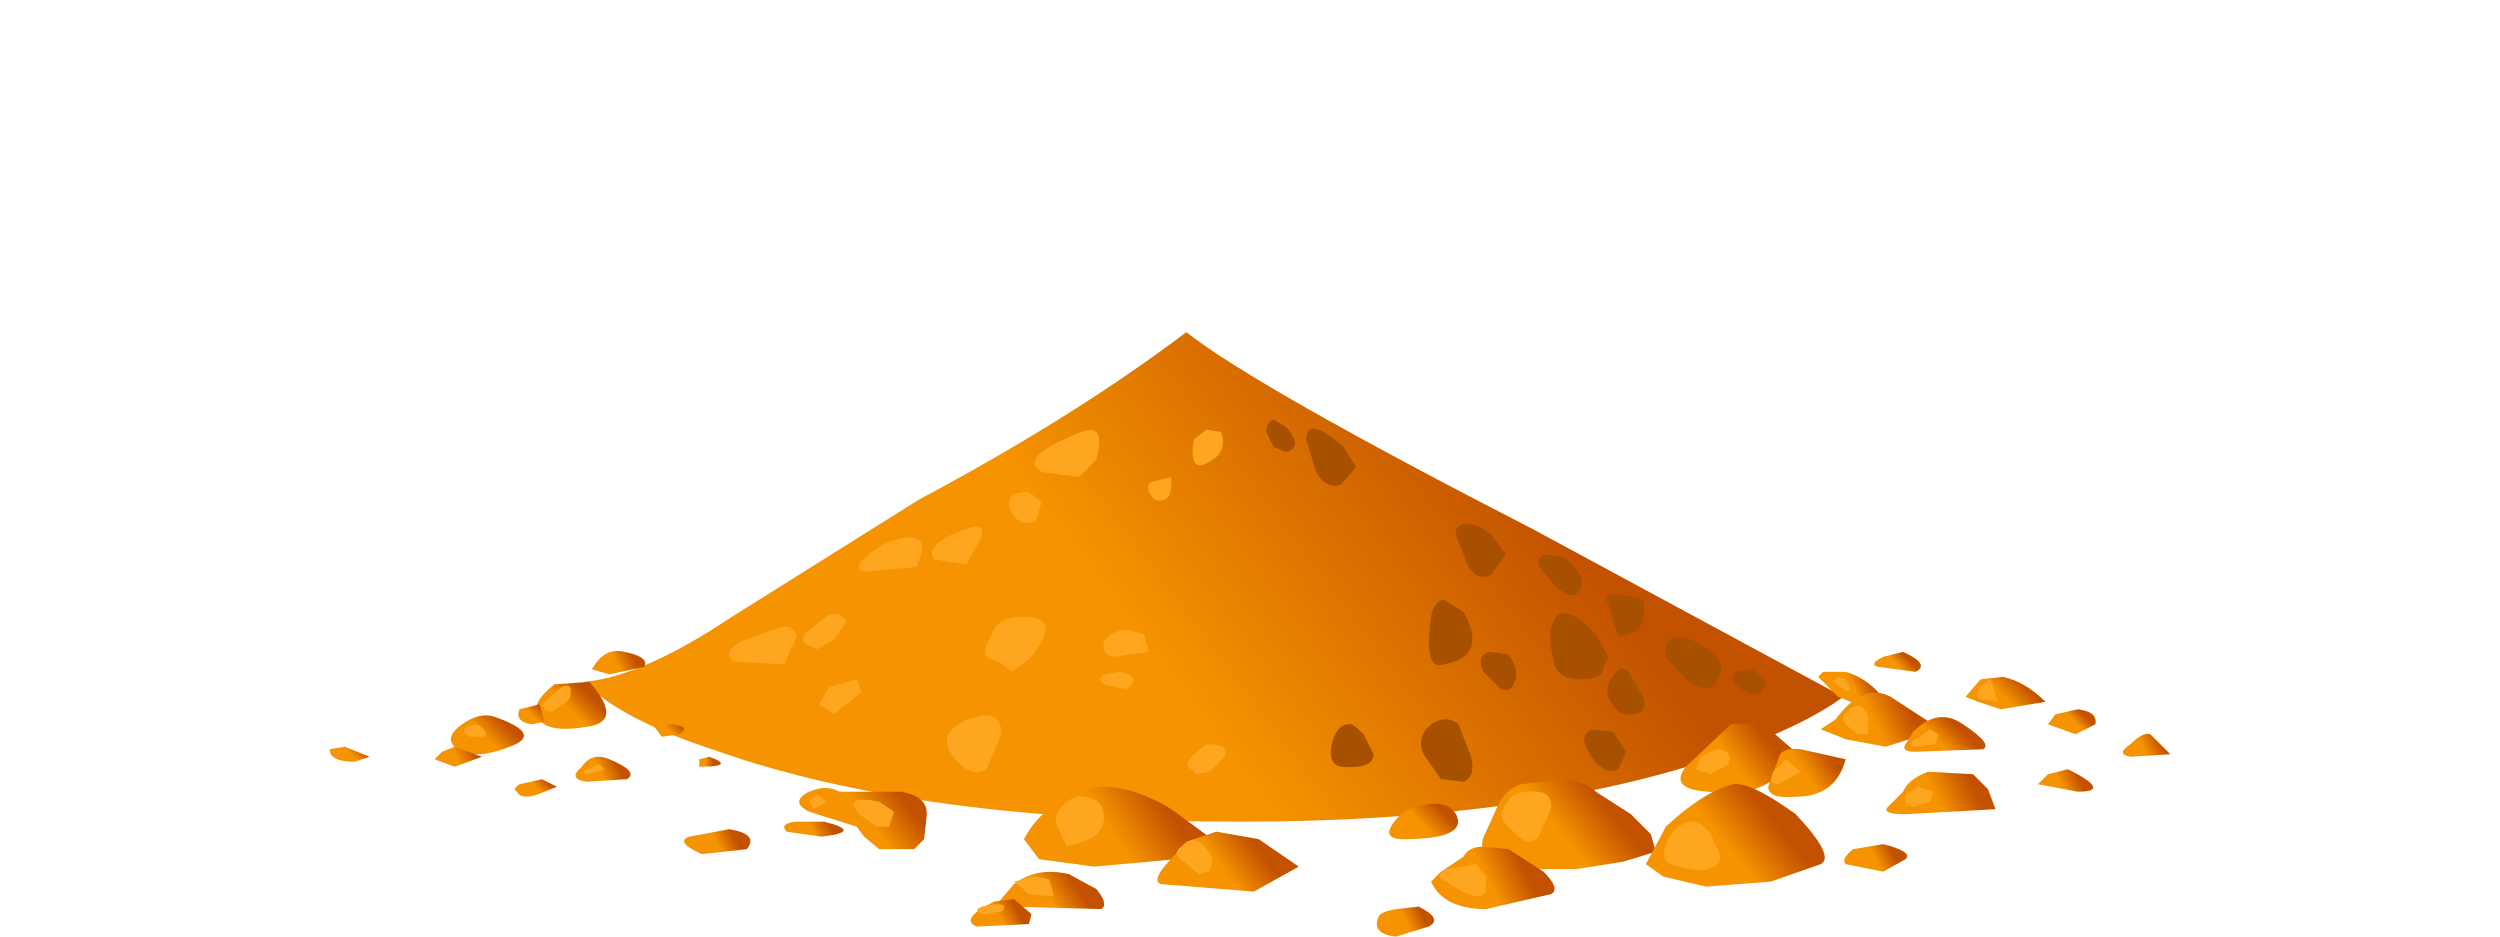 <?xml version="1.0" encoding="UTF-8" standalone="no"?>
<svg xmlns:xlink="http://www.w3.org/1999/xlink" height="18.75px" width="50.05px" xmlns="http://www.w3.org/2000/svg">
  <g transform="matrix(1.0, 0.0, 0.0, 1.0, 0.0, 0.0)">
    <use height="12.1" transform="matrix(1.0, 0.0, 0.0, 1.0, 6.6, 6.65)" width="36.85" xlink:href="#shape0"/>
  </g>
  <defs>
    <g id="shape0" transform="matrix(1.0, 0.0, 0.0, 1.0, -6.6, -6.65)">
      <path d="M24.85 16.45 Q18.4 16.45 14.4 15.05 12.4 14.4 11.7 13.65 12.85 13.55 14.65 12.35 L18.4 10.0 Q21.5 8.35 23.75 6.65 25.15 7.75 30.7 10.6 L36.9 13.95 Q36.1 14.55 34.25 15.2 30.45 16.45 24.85 16.45" fill="url(#gradient0)" fill-rule="evenodd" stroke="none"/>
      <path d="M11.8 13.65 Q12.5 14.45 11.75 14.55 10.85 14.7 10.75 14.3 10.65 14.05 11.1 13.7 L11.8 13.65" fill="url(#gradient1)" fill-rule="evenodd" stroke="none"/>
      <path d="M9.9 14.35 Q10.9 14.7 10.2 14.95 9.45 15.25 9.1 14.95 8.9 14.75 9.25 14.5 9.6 14.25 9.9 14.35" fill="url(#gradient2)" fill-rule="evenodd" stroke="none"/>
      <path d="M6.9 14.95 L7.4 15.15 7.1 15.25 Q6.6 15.25 6.6 15.0 L6.9 14.95" fill="url(#gradient3)" fill-rule="evenodd" stroke="none"/>
      <path d="M12.2 15.2 Q12.8 15.45 12.55 15.6 L11.75 15.65 Q11.35 15.6 11.65 15.35 11.85 15.05 12.2 15.2" fill="url(#gradient4)" fill-rule="evenodd" stroke="none"/>
      <path d="M13.45 14.5 Q13.85 14.55 13.6 14.7 L13.25 14.75 13.1 14.55 13.45 14.5" fill="url(#gradient5)" fill-rule="evenodd" stroke="none"/>
      <path d="M14.2 15.15 Q14.75 15.35 14.0 15.35 L14.0 15.2 14.2 15.15" fill="url(#gradient6)" fill-rule="evenodd" stroke="none"/>
      <path d="M16.8 15.85 L17.15 15.85 18.05 15.85 Q18.6 15.95 18.55 16.35 L18.5 16.8 18.3 17.0 17.6 17.0 17.3 16.75 17.15 16.55 16.2 16.25 Q15.8 16.05 16.2 15.85 16.55 15.7 16.8 15.85" fill="url(#gradient7)" fill-rule="evenodd" stroke="none"/>
      <path d="M16.5 16.45 Q17.3 16.65 16.45 16.75 L15.75 16.65 Q15.6 16.5 15.9 16.45 L16.5 16.45" fill="url(#gradient8)" fill-rule="evenodd" stroke="none"/>
      <path d="M12.9 13.35 L12.2 13.5 11.85 13.4 Q12.1 12.95 12.5 13.05 13.0 13.15 12.9 13.35" fill="url(#gradient9)" fill-rule="evenodd" stroke="none"/>
      <path d="M10.9 14.45 L10.65 14.5 Q10.3 14.45 10.4 14.2 L10.8 14.1 10.9 14.45" fill="url(#gradient10)" fill-rule="evenodd" stroke="none"/>
      <path d="M9.65 15.15 L9.1 15.35 8.7 15.2 8.85 15.05 9.1 14.95 9.65 15.15" fill="url(#gradient11)" fill-rule="evenodd" stroke="none"/>
      <path d="M10.85 15.6 L11.15 15.75 10.9 15.85 Q10.45 16.05 10.35 15.85 10.25 15.8 10.4 15.7 L10.85 15.6" fill="url(#gradient12)" fill-rule="evenodd" stroke="none"/>
      <path d="M14.6 16.6 Q15.2 16.7 14.95 17.0 L14.05 17.1 Q13.5 16.85 13.8 16.75 L14.6 16.6" fill="url(#gradient13)" fill-rule="evenodd" stroke="none"/>
      <path d="M20.5 16.8 Q20.75 16.3 21.35 15.95 22.2 15.45 23.45 16.2 L24.2 16.75 24.5 17.05 23.55 17.2 21.9 17.35 20.8 17.2 20.5 16.8" fill="url(#gradient14)" fill-rule="evenodd" stroke="none"/>
      <path d="M25.2 16.8 L26.0 17.35 25.1 17.85 23.25 17.7 Q23.05 17.65 23.35 17.3 L23.75 16.85 24.35 16.65 25.2 16.8" fill="url(#gradient15)" fill-rule="evenodd" stroke="none"/>
      <path d="M21.4 17.5 L21.95 17.8 Q22.2 18.1 22.05 18.2 L20.25 18.15 20.0 18.05 20.3 17.7 Q20.75 17.35 21.4 17.5" fill="url(#gradient16)" fill-rule="evenodd" stroke="none"/>
      <path d="M20.65 18.3 L20.6 18.5 19.55 18.55 Q19.2 18.4 19.9 18.05 L20.3 18.0 20.65 18.3" fill="url(#gradient17)" fill-rule="evenodd" stroke="none"/>
      <path d="M29.75 16.65 L30.0 16.1 Q30.15 15.8 30.45 15.7 L31.25 15.6 Q31.75 15.65 31.95 15.85 L32.65 16.3 33.05 16.7 33.15 17.05 32.5 17.25 31.55 17.4 30.05 17.4 Q29.5 17.1 29.75 16.65" fill="url(#gradient18)" fill-rule="evenodd" stroke="none"/>
      <path d="M30.2 17.0 L30.9 17.45 Q31.25 17.8 31.05 17.9 L29.75 18.2 Q28.9 18.2 28.65 17.65 L28.85 17.45 29.3 17.15 Q29.4 16.95 29.7 16.95 L30.2 17.0" fill="url(#gradient19)" fill-rule="evenodd" stroke="none"/>
      <path d="M28.4 18.15 Q28.9 18.4 28.6 18.55 L27.95 18.75 Q27.45 18.7 27.6 18.35 27.65 18.25 27.95 18.2 L28.4 18.15" fill="url(#gradient20)" fill-rule="evenodd" stroke="none"/>
      <path d="M29.15 16.3 Q29.4 16.8 28.1 16.8 27.55 16.8 28.05 16.3 28.25 16.15 28.6 16.1 29.0 16.05 29.15 16.3" fill="url(#gradient21)" fill-rule="evenodd" stroke="none"/>
      <path d="M36.0 15.1 Q35.35 16.05 34.2 15.85 33.4 15.8 33.75 15.35 L34.65 14.5 35.25 14.45 36.0 15.1" fill="url(#gradient22)" fill-rule="evenodd" stroke="none"/>
      <path d="M36.95 15.2 Q36.75 15.95 35.95 15.95 35.4 16.0 35.4 15.75 L35.6 15.2 Q35.65 14.95 36.05 15.0 L36.95 15.2" fill="url(#gradient23)" fill-rule="evenodd" stroke="none"/>
      <path d="M39.5 15.5 L39.8 15.8 39.95 16.2 38.15 16.3 Q37.65 16.3 37.8 16.15 L38.1 15.85 Q38.2 15.6 38.6 15.45 L39.5 15.5" fill="url(#gradient24)" fill-rule="evenodd" stroke="none"/>
      <path d="M36.4 13.55 L36.5 13.45 36.95 13.45 Q37.45 13.6 37.75 14.05 L38.0 14.3 37.95 14.4 36.8 13.95 36.4 13.55" fill="url(#gradient25)" fill-rule="evenodd" stroke="none"/>
      <path d="M36.75 14.4 Q37.3 13.65 37.85 13.95 L38.85 14.6 37.75 14.95 36.95 14.8 36.45 14.6 36.75 14.4" fill="url(#gradient26)" fill-rule="evenodd" stroke="none"/>
      <path d="M39.3 14.5 Q39.9 14.9 39.7 15.0 L38.35 15.05 Q38.05 15.05 38.15 14.9 L38.3 14.65 Q38.8 14.15 39.3 14.5" fill="url(#gradient27)" fill-rule="evenodd" stroke="none"/>
      <path d="M39.35 13.95 L39.65 13.6 40.1 13.55 Q40.55 13.65 40.95 14.05 L40.05 14.2 39.6 14.05 39.35 13.95" fill="url(#gradient28)" fill-rule="evenodd" stroke="none"/>
      <path d="M41.6 14.2 Q42.0 14.25 41.95 14.5 L41.55 14.7 41.0 14.5 41.15 14.3 41.6 14.2" fill="url(#gradient29)" fill-rule="evenodd" stroke="none"/>
      <path d="M41.4 15.4 Q42.3 15.85 41.6 15.85 L40.8 15.7 41.0 15.5 41.4 15.4" fill="url(#gradient30)" fill-rule="evenodd" stroke="none"/>
      <path d="M43.05 14.7 L43.45 15.1 42.65 15.15 Q42.35 15.1 42.65 14.9 42.9 14.65 43.05 14.7" fill="url(#gradient31)" fill-rule="evenodd" stroke="none"/>
      <path d="M38.1 13.05 Q38.65 13.3 38.35 13.45 L37.6 13.35 Q37.4 13.3 37.7 13.15 L38.1 13.05" fill="url(#gradient32)" fill-rule="evenodd" stroke="none"/>
      <path d="M35.95 16.3 Q36.75 17.15 36.45 17.3 L35.45 17.65 34.15 17.75 33.3 17.55 32.95 17.3 33.35 16.55 Q34.1 15.85 34.7 15.7 35.05 15.65 35.95 16.3" fill="url(#gradient33)" fill-rule="evenodd" stroke="none"/>
      <path d="M37.7 16.9 Q38.3 17.05 38.15 17.2 L37.7 17.45 36.95 17.3 Q36.85 17.2 37.1 17.0 L37.7 16.9" fill="url(#gradient34)" fill-rule="evenodd" stroke="none"/>
      <path d="M31.95 12.7 L32.2 13.15 32.1 13.35 Q32.1 13.6 31.65 13.6 31.15 13.6 31.1 13.2 30.95 12.65 31.15 12.35 31.4 12.1 31.95 12.7" fill="#a65000" fill-rule="evenodd" stroke="none"/>
      <path d="M33.95 12.85 Q34.7 13.25 34.35 13.65 34.2 13.9 33.8 13.65 L33.35 13.15 Q33.3 12.55 33.95 12.85" fill="#a65000" fill-rule="evenodd" stroke="none"/>
      <path d="M35.1 13.4 L35.35 13.65 35.3 13.8 Q35.15 14.05 34.75 13.7 34.6 13.6 34.75 13.45 L35.1 13.4" fill="#a65000" fill-rule="evenodd" stroke="none"/>
      <path d="M29.85 10.7 L30.15 11.1 29.85 11.5 Q29.6 11.65 29.4 11.35 L29.2 10.85 Q29.05 10.55 29.3 10.5 29.55 10.45 29.85 10.7" fill="#a65000" fill-rule="evenodd" stroke="none"/>
      <path d="M31.3 11.15 Q31.85 11.6 31.6 11.85 31.4 12.1 30.9 11.45 30.7 11.25 30.9 11.1 L31.3 11.15" fill="#a65000" fill-rule="evenodd" stroke="none"/>
      <path d="M32.6 13.45 L32.9 13.95 Q33.0 14.25 32.7 14.3 32.4 14.35 32.25 14.05 32.1 13.85 32.25 13.6 32.45 13.25 32.6 13.45" fill="#a65000" fill-rule="evenodd" stroke="none"/>
      <path d="M26.9 8.95 L27.15 9.35 26.85 9.7 Q26.55 9.8 26.35 9.45 L26.15 8.8 Q26.15 8.3 26.9 8.95" fill="#a65000" fill-rule="evenodd" stroke="none"/>
      <path d="M25.75 8.55 Q26.1 8.95 25.75 9.05 L25.5 8.95 25.35 8.65 Q25.35 8.45 25.5 8.4 L25.75 8.55" fill="#a65000" fill-rule="evenodd" stroke="none"/>
      <path d="M29.3 12.25 Q29.8 13.15 28.9 13.3 28.5 13.45 28.65 12.35 28.7 12.05 28.9 12.0 L29.3 12.25" fill="#a65000" fill-rule="evenodd" stroke="none"/>
      <path d="M30.2 13.1 Q30.45 13.45 30.3 13.7 30.25 13.85 30.05 13.8 L29.7 13.45 Q29.55 13.15 29.8 13.05 L30.2 13.1" fill="#a65000" fill-rule="evenodd" stroke="none"/>
      <path d="M29.2 14.5 L29.45 15.15 Q29.55 15.55 29.3 15.65 L28.85 15.6 28.5 15.1 Q28.35 14.75 28.65 14.5 28.95 14.3 29.2 14.5" fill="#a65000" fill-rule="evenodd" stroke="none"/>
      <path d="M27.0 14.5 Q27.05 14.45 27.3 14.7 L27.5 15.1 Q27.5 15.4 26.85 15.35 26.6 15.3 26.65 14.95 26.75 14.5 27.0 14.5" fill="#a65000" fill-rule="evenodd" stroke="none"/>
      <path d="M32.3 14.65 L32.55 15.05 32.4 15.4 Q32.05 15.55 31.75 14.95 31.65 14.75 31.85 14.6 L32.3 14.65" fill="#a65000" fill-rule="evenodd" stroke="none"/>
      <path d="M32.9 12.0 Q33.0 12.6 32.6 12.7 32.4 12.8 32.35 12.6 L32.2 12.1 Q32.0 11.75 32.9 12.0" fill="#a65000" fill-rule="evenodd" stroke="none"/>
      <path d="M21.65 8.65 Q22.15 8.45 21.95 9.2 L21.6 9.55 20.85 9.45 Q20.35 9.15 21.65 8.65" fill="#ffa621" fill-rule="evenodd" stroke="none"/>
      <path d="M20.6 9.85 L20.85 10.05 20.75 10.4 Q20.45 10.6 20.25 10.25 20.05 9.85 20.6 9.85" fill="#ffa621" fill-rule="evenodd" stroke="none"/>
      <path d="M24.45 8.65 Q24.6 9.1 24.1 9.3 23.8 9.4 23.9 8.8 L24.15 8.6 24.45 8.65" fill="#ffa621" fill-rule="evenodd" stroke="none"/>
      <path d="M23.05 9.65 L23.45 9.55 23.45 9.7 Q23.45 10.1 23.1 10.0 L23.0 9.85 Q22.95 9.7 23.05 9.65" fill="#ffa621" fill-rule="evenodd" stroke="none"/>
      <path d="M17.95 10.8 Q18.7 10.6 18.35 11.35 L17.3 11.45 Q17.05 11.35 17.4 11.1 17.7 10.85 17.95 10.8" fill="#ffa621" fill-rule="evenodd" stroke="none"/>
      <path d="M19.3 10.6 Q19.75 10.45 19.65 10.75 L19.35 11.3 18.7 11.2 Q18.5 10.9 19.3 10.6" fill="#ffa621" fill-rule="evenodd" stroke="none"/>
      <path d="M15.65 12.55 Q15.9 12.5 15.95 12.75 L15.7 13.3 14.7 13.25 Q14.45 13.1 14.8 12.85 L15.65 12.55" fill="#ffa621" fill-rule="evenodd" stroke="none"/>
      <path d="M16.6 12.3 Q16.85 12.25 16.95 12.45 L16.7 12.8 16.35 13.0 16.15 12.9 Q16.0 12.85 16.15 12.65 L16.6 12.3" fill="#ffa621" fill-rule="evenodd" stroke="none"/>
      <path d="M20.4 12.35 Q21.35 12.3 20.6 13.2 L20.25 13.45 Q20.05 13.25 19.85 13.2 19.6 13.15 19.85 12.7 20.0 12.35 20.4 12.35" fill="#ffa621" fill-rule="evenodd" stroke="none"/>
      <path d="M22.55 12.6 L22.9 12.7 23.0 13.05 22.3 13.15 Q22.05 13.1 22.1 12.85 22.2 12.65 22.55 12.6" fill="#ffa621" fill-rule="evenodd" stroke="none"/>
      <path d="M22.4 13.45 Q22.9 13.55 22.55 13.8 L22.1 13.7 Q21.95 13.6 22.1 13.5 L22.4 13.45" fill="#ffa621" fill-rule="evenodd" stroke="none"/>
      <path d="M19.4 14.4 Q20.05 14.15 20.05 14.7 L19.75 15.4 Q19.4 15.6 19.05 15.1 18.75 14.65 19.4 14.4" fill="#ffa621" fill-rule="evenodd" stroke="none"/>
      <path d="M16.6 13.75 L17.15 13.6 17.25 13.85 16.7 14.3 16.4 14.1 16.6 13.75" fill="#ffa621" fill-rule="evenodd" stroke="none"/>
      <path d="M24.15 14.9 Q24.9 14.9 24.2 15.45 L23.95 15.5 23.85 15.4 Q23.7 15.35 23.85 15.15 L24.15 14.9" fill="#ffa621" fill-rule="evenodd" stroke="none"/>
      <path d="M21.7 15.95 Q22.1 16.0 22.1 16.35 22.1 16.7 21.7 16.85 L21.35 16.95 21.2 16.6 Q21.05 16.4 21.25 16.15 21.5 15.9 21.7 15.95" fill="#ffa621" fill-rule="evenodd" stroke="none"/>
      <path d="M24.0 16.85 Q24.4 17.15 24.2 17.45 L24.0 17.5 23.7 17.25 Q23.45 17.1 23.65 16.95 23.85 16.75 24.0 16.85" fill="#ffa621" fill-rule="evenodd" stroke="none"/>
      <path d="M30.6 15.85 Q31.1 15.8 31.05 16.2 L30.8 16.75 Q30.65 16.95 30.4 16.75 L30.1 16.45 Q30.0 16.3 30.15 16.1 30.25 15.85 30.6 15.85" fill="#ffa621" fill-rule="evenodd" stroke="none"/>
      <path d="M9.55 14.5 Q9.8 14.65 9.7 14.75 L9.4 14.75 Q9.2 14.65 9.35 14.55 L9.55 14.5" fill="#ffa621" fill-rule="evenodd" stroke="none"/>
      <path d="M11.25 13.75 Q11.5 13.65 11.4 14.0 L11.05 14.25 Q10.8 14.2 10.9 14.05 L11.25 13.75" fill="#ffa621" fill-rule="evenodd" stroke="none"/>
      <path d="M12.0 15.3 L12.1 15.4 11.8 15.5 Q11.6 15.5 11.75 15.4 L12.0 15.3" fill="#ffa621" fill-rule="evenodd" stroke="none"/>
      <path d="M16.35 15.9 L16.55 16.05 16.3 16.2 16.2 16.05 16.35 15.9" fill="#ffa621" fill-rule="evenodd" stroke="none"/>
      <path d="M17.6 16.05 L17.9 16.25 17.8 16.55 17.55 16.55 17.2 16.3 Q16.85 15.9 17.6 16.05" fill="#ffa621" fill-rule="evenodd" stroke="none"/>
      <path d="M29.55 17.3 L29.75 17.55 29.75 17.85 Q29.6 18.1 28.95 17.65 28.7 17.55 28.95 17.4 L29.55 17.3" fill="#ffa621" fill-rule="evenodd" stroke="none"/>
      <path d="M33.8 16.45 Q34.0 16.4 34.25 16.7 L34.45 17.15 Q34.35 17.6 33.45 17.3 33.25 17.25 33.35 16.9 33.5 16.55 33.8 16.45" fill="#ffa621" fill-rule="evenodd" stroke="none"/>
      <path d="M34.35 15.0 Q34.7 15.0 34.6 15.3 L34.25 15.5 33.95 15.4 34.05 15.15 34.35 15.0" fill="#ffa621" fill-rule="evenodd" stroke="none"/>
      <path d="M35.75 15.2 L36.05 15.45 35.6 15.7 Q35.4 15.7 35.5 15.45 L35.75 15.2" fill="#ffa621" fill-rule="evenodd" stroke="none"/>
      <path d="M38.4 15.75 L38.7 15.85 38.65 16.05 38.3 16.15 38.15 16.1 38.15 15.9 38.4 15.75" fill="#ffa621" fill-rule="evenodd" stroke="none"/>
      <path d="M38.65 14.6 L38.8 14.7 38.75 14.9 38.3 14.95 Q38.2 14.9 38.35 14.8 L38.65 14.6" fill="#ffa621" fill-rule="evenodd" stroke="none"/>
      <path d="M37.1 14.15 Q37.3 14.05 37.4 14.35 L37.4 14.7 37.2 14.7 36.95 14.5 Q36.8 14.35 37.1 14.15" fill="#ffa621" fill-rule="evenodd" stroke="none"/>
      <path d="M36.95 13.6 Q37.2 14.05 36.7 13.65 L36.8 13.55 36.95 13.6" fill="#ffa621" fill-rule="evenodd" stroke="none"/>
      <path d="M39.85 13.6 L40.0 14.05 39.65 14.0 Q39.5 13.95 39.65 13.75 L39.85 13.6" fill="#ffa621" fill-rule="evenodd" stroke="none"/>
      <path d="M20.7 17.55 L21.0 17.6 21.05 17.75 21.1 17.95 20.6 17.9 20.3 17.65 20.7 17.55" fill="#ffa621" fill-rule="evenodd" stroke="none"/>
      <path d="M19.95 18.1 Q20.2 18.1 20.05 18.25 L19.7 18.3 Q19.45 18.25 19.65 18.15 L19.95 18.1" fill="#ffa621" fill-rule="evenodd" stroke="none"/>
    </g>
    <linearGradient gradientTransform="matrix(0.004, -0.003, -0.003, -0.004, 27.2, 11.8)" gradientUnits="userSpaceOnUse" id="gradient0" spreadMethod="pad" x1="-819.2" x2="819.2">
      <stop offset="0.0" stop-color="#f59300"/>
      <stop offset="1.0" stop-color="#c25100"/>
    </linearGradient>
    <linearGradient gradientTransform="matrix(2.0E-4, -2.0E-4, -2.0E-4, -2.0E-4, 11.6, 14.05)" gradientUnits="userSpaceOnUse" id="gradient1" spreadMethod="pad" x1="-819.2" x2="819.2">
      <stop offset="0.0" stop-color="#f59300"/>
      <stop offset="1.0" stop-color="#c25100"/>
    </linearGradient>
    <linearGradient gradientTransform="matrix(2.0E-4, -2.0E-4, -2.0E-4, -2.0E-4, 9.9, 14.6)" gradientUnits="userSpaceOnUse" id="gradient2" spreadMethod="pad" x1="-819.2" x2="819.2">
      <stop offset="0.0" stop-color="#f59300"/>
      <stop offset="1.0" stop-color="#c25100"/>
    </linearGradient>
    <linearGradient gradientTransform="matrix(1.0E-4, -1.0E-4, -1.0E-4, -1.0E-4, 7.1, 15.0)" gradientUnits="userSpaceOnUse" id="gradient3" spreadMethod="pad" x1="-819.2" x2="819.2">
      <stop offset="0.0" stop-color="#f59300"/>
      <stop offset="1.0" stop-color="#c25100"/>
    </linearGradient>
    <linearGradient gradientTransform="matrix(2.0E-4, -1.0E-4, -1.0E-4, -2.0E-4, 12.2, 15.4)" gradientUnits="userSpaceOnUse" id="gradient4" spreadMethod="pad" x1="-819.2" x2="819.2">
      <stop offset="0.0" stop-color="#f59300"/>
      <stop offset="1.0" stop-color="#c25100"/>
    </linearGradient>
    <linearGradient gradientTransform="matrix(1.0E-4, -1.0E-4, -1.0E-4, -1.0E-4, 13.5, 14.55)" gradientUnits="userSpaceOnUse" id="gradient5" spreadMethod="pad" x1="-819.2" x2="819.2">
      <stop offset="0.0" stop-color="#f59300"/>
      <stop offset="1.0" stop-color="#c25100"/>
    </linearGradient>
    <linearGradient gradientTransform="matrix(1.0E-4, 0.0, 0.0, -1.0E-4, 14.2, 15.2)" gradientUnits="userSpaceOnUse" id="gradient6" spreadMethod="pad" x1="-819.2" x2="819.2">
      <stop offset="0.0" stop-color="#f59300"/>
      <stop offset="1.0" stop-color="#c25100"/>
    </linearGradient>
    <linearGradient gradientTransform="matrix(4.0E-4, -3.0E-4, -3.0E-4, -4.0E-4, 17.7, 16.15)" gradientUnits="userSpaceOnUse" id="gradient7" spreadMethod="pad" x1="-819.2" x2="819.2">
      <stop offset="0.0" stop-color="#f59300"/>
      <stop offset="1.0" stop-color="#c25100"/>
    </linearGradient>
    <linearGradient gradientTransform="matrix(2.0E-4, -1.0E-4, -1.0E-4, -2.0E-4, 16.4, 16.5)" gradientUnits="userSpaceOnUse" id="gradient8" spreadMethod="pad" x1="-819.2" x2="819.2">
      <stop offset="0.0" stop-color="#f59300"/>
      <stop offset="1.0" stop-color="#c25100"/>
    </linearGradient>
    <linearGradient gradientTransform="matrix(2.0E-4, -1.0E-4, -1.0E-4, -2.0E-4, 12.5, 13.2)" gradientUnits="userSpaceOnUse" id="gradient9" spreadMethod="pad" x1="-819.2" x2="819.2">
      <stop offset="0.0" stop-color="#f59300"/>
      <stop offset="1.0" stop-color="#c25100"/>
    </linearGradient>
    <linearGradient gradientTransform="matrix(1.0E-4, -1.0E-4, -1.0E-4, -1.0E-4, 10.75, 14.25)" gradientUnits="userSpaceOnUse" id="gradient10" spreadMethod="pad" x1="-819.2" x2="819.2">
      <stop offset="0.0" stop-color="#f59300"/>
      <stop offset="1.0" stop-color="#c25100"/>
    </linearGradient>
    <linearGradient gradientTransform="matrix(2.0E-4, -1.0E-4, -1.0E-4, -2.0E-4, 9.3, 15.05)" gradientUnits="userSpaceOnUse" id="gradient11" spreadMethod="pad" x1="-819.2" x2="819.2">
      <stop offset="0.0" stop-color="#f59300"/>
      <stop offset="1.0" stop-color="#c25100"/>
    </linearGradient>
    <linearGradient gradientTransform="matrix(1.0E-4, -1.0E-4, -1.0E-4, -1.0E-4, 10.85, 15.7)" gradientUnits="userSpaceOnUse" id="gradient12" spreadMethod="pad" x1="-819.2" x2="819.2">
      <stop offset="0.0" stop-color="#f59300"/>
      <stop offset="1.0" stop-color="#c25100"/>
    </linearGradient>
    <linearGradient gradientTransform="matrix(2.0E-4, -1.0E-4, -1.0E-4, -2.0E-4, 14.5, 16.75)" gradientUnits="userSpaceOnUse" id="gradient13" spreadMethod="pad" x1="-819.2" x2="819.2">
      <stop offset="0.0" stop-color="#f59300"/>
      <stop offset="1.0" stop-color="#c25100"/>
    </linearGradient>
    <linearGradient gradientTransform="matrix(6.0E-4, -4.0E-4, -4.0E-4, -6.0E-4, 22.9, 16.55)" gradientUnits="userSpaceOnUse" id="gradient14" spreadMethod="pad" x1="-819.2" x2="819.2">
      <stop offset="0.0" stop-color="#f59300"/>
      <stop offset="1.0" stop-color="#c25100"/>
    </linearGradient>
    <linearGradient gradientTransform="matrix(4.0E-4, -3.0E-4, -3.0E-4, -4.0E-4, 24.85, 17.2)" gradientUnits="userSpaceOnUse" id="gradient15" spreadMethod="pad" x1="-819.2" x2="819.2">
      <stop offset="0.0" stop-color="#f59300"/>
      <stop offset="1.0" stop-color="#c25100"/>
    </linearGradient>
    <linearGradient gradientTransform="matrix(3.0E-4, -2.0E-4, -2.0E-4, -3.0E-4, 21.3, 17.9)" gradientUnits="userSpaceOnUse" id="gradient16" spreadMethod="pad" x1="-819.2" x2="819.2">
      <stop offset="0.0" stop-color="#f59300"/>
      <stop offset="1.0" stop-color="#c25100"/>
    </linearGradient>
    <linearGradient gradientTransform="matrix(2.0E-4, -1.0E-4, -1.0E-4, -2.0E-4, 20.2, 18.3)" gradientUnits="userSpaceOnUse" id="gradient17" spreadMethod="pad" x1="-819.2" x2="819.2">
      <stop offset="0.0" stop-color="#f59300"/>
      <stop offset="1.0" stop-color="#c25100"/>
    </linearGradient>
    <linearGradient gradientTransform="matrix(5.0E-4, -4.0E-4, -4.0E-4, -5.0E-4, 31.7, 16.4)" gradientUnits="userSpaceOnUse" id="gradient18" spreadMethod="pad" x1="-819.2" x2="819.2">
      <stop offset="0.0" stop-color="#f59300"/>
      <stop offset="1.0" stop-color="#c25100"/>
    </linearGradient>
    <linearGradient gradientTransform="matrix(4.0E-4, -2.0E-4, -2.0E-4, -4.0E-4, 30.15, 17.5)" gradientUnits="userSpaceOnUse" id="gradient19" spreadMethod="pad" x1="-819.2" x2="819.2">
      <stop offset="0.0" stop-color="#f59300"/>
      <stop offset="1.0" stop-color="#c25100"/>
    </linearGradient>
    <linearGradient gradientTransform="matrix(2.0E-4, -1.0E-4, -1.0E-4, -2.0E-4, 28.3, 18.35)" gradientUnits="userSpaceOnUse" id="gradient20" spreadMethod="pad" x1="-819.2" x2="819.2">
      <stop offset="0.0" stop-color="#f59300"/>
      <stop offset="1.0" stop-color="#c25100"/>
    </linearGradient>
    <linearGradient gradientTransform="matrix(2.0E-4, -2.0E-4, -2.0E-4, -2.0E-4, 28.7, 16.4)" gradientUnits="userSpaceOnUse" id="gradient21" spreadMethod="pad" x1="-819.2" x2="819.2">
      <stop offset="0.0" stop-color="#f59300"/>
      <stop offset="1.0" stop-color="#c25100"/>
    </linearGradient>
    <linearGradient gradientTransform="matrix(4.0E-4, -3.0E-4, -3.0E-4, -4.0E-4, 35.05, 15.05)" gradientUnits="userSpaceOnUse" id="gradient22" spreadMethod="pad" x1="-819.2" x2="819.2">
      <stop offset="0.0" stop-color="#f59300"/>
      <stop offset="1.0" stop-color="#c25100"/>
    </linearGradient>
    <linearGradient gradientTransform="matrix(3.0E-4, -2.0E-4, -2.0E-4, -3.0E-4, 36.35, 15.25)" gradientUnits="userSpaceOnUse" id="gradient23" spreadMethod="pad" x1="-819.2" x2="819.2">
      <stop offset="0.0" stop-color="#f59300"/>
      <stop offset="1.0" stop-color="#c25100"/>
    </linearGradient>
    <linearGradient gradientTransform="matrix(4.0E-4, -2.0E-4, -2.0E-4, -4.0E-4, 39.15, 15.9)" gradientUnits="userSpaceOnUse" id="gradient24" spreadMethod="pad" x1="-819.2" x2="819.2">
      <stop offset="0.0" stop-color="#f59300"/>
      <stop offset="1.0" stop-color="#c25100"/>
    </linearGradient>
    <linearGradient gradientTransform="matrix(2.0E-4, -1.0E-4, -1.0E-4, -2.0E-4, 37.35, 13.85)" gradientUnits="userSpaceOnUse" id="gradient25" spreadMethod="pad" x1="-819.2" x2="819.2">
      <stop offset="0.0" stop-color="#f59300"/>
      <stop offset="1.0" stop-color="#c25100"/>
    </linearGradient>
    <linearGradient gradientTransform="matrix(4.0E-4, -2.0E-4, -2.0E-4, -4.0E-4, 37.9, 14.4)" gradientUnits="userSpaceOnUse" id="gradient26" spreadMethod="pad" x1="-819.2" x2="819.2">
      <stop offset="0.0" stop-color="#f59300"/>
      <stop offset="1.0" stop-color="#c25100"/>
    </linearGradient>
    <linearGradient gradientTransform="matrix(2.0E-4, -2.0E-4, -2.0E-4, -2.0E-4, 39.1, 14.8)" gradientUnits="userSpaceOnUse" id="gradient27" spreadMethod="pad" x1="-819.2" x2="819.2">
      <stop offset="0.0" stop-color="#f59300"/>
      <stop offset="1.0" stop-color="#c25100"/>
    </linearGradient>
    <linearGradient gradientTransform="matrix(2.0E-4, -2.0E-4, -2.0E-4, -2.0E-4, 40.3, 13.8)" gradientUnits="userSpaceOnUse" id="gradient28" spreadMethod="pad" x1="-819.2" x2="819.2">
      <stop offset="0.0" stop-color="#f59300"/>
      <stop offset="1.0" stop-color="#c25100"/>
    </linearGradient>
    <linearGradient gradientTransform="matrix(1.0E-4, -1.0E-4, -1.0E-4, -1.0E-4, 41.6, 14.35)" gradientUnits="userSpaceOnUse" id="gradient29" spreadMethod="pad" x1="-819.2" x2="819.2">
      <stop offset="0.0" stop-color="#f59300"/>
      <stop offset="1.0" stop-color="#c25100"/>
    </linearGradient>
    <linearGradient gradientTransform="matrix(2.0E-4, -1.0E-4, -1.0E-4, -2.0E-4, 41.45, 15.65)" gradientUnits="userSpaceOnUse" id="gradient30" spreadMethod="pad" x1="-819.2" x2="819.2">
      <stop offset="0.0" stop-color="#f59300"/>
      <stop offset="1.0" stop-color="#c25100"/>
    </linearGradient>
    <linearGradient gradientTransform="matrix(2.0E-4, -1.0E-4, -1.0E-4, -2.0E-4, 43.1, 14.95)" gradientUnits="userSpaceOnUse" id="gradient31" spreadMethod="pad" x1="-819.2" x2="819.2">
      <stop offset="0.0" stop-color="#f59300"/>
      <stop offset="1.0" stop-color="#c25100"/>
    </linearGradient>
    <linearGradient gradientTransform="matrix(1.0E-4, -1.0E-4, -1.0E-4, -1.0E-4, 38.1, 13.25)" gradientUnits="userSpaceOnUse" id="gradient32" spreadMethod="pad" x1="-819.2" x2="819.2">
      <stop offset="0.0" stop-color="#f59300"/>
      <stop offset="1.0" stop-color="#c25100"/>
    </linearGradient>
    <linearGradient gradientTransform="matrix(5.0E-4, -4.0E-4, -4.0E-4, -5.0E-4, 35.1, 16.75)" gradientUnits="userSpaceOnUse" id="gradient33" spreadMethod="pad" x1="-819.2" x2="819.2">
      <stop offset="0.0" stop-color="#f59300"/>
      <stop offset="1.0" stop-color="#c25100"/>
    </linearGradient>
    <linearGradient gradientTransform="matrix(2.0E-4, -1.0E-4, -1.0E-4, -2.0E-4, 37.7, 17.1)" gradientUnits="userSpaceOnUse" id="gradient34" spreadMethod="pad" x1="-819.2" x2="819.2">
      <stop offset="0.0" stop-color="#f59300"/>
      <stop offset="1.0" stop-color="#c25100"/>
    </linearGradient>
  </defs>
</svg>
